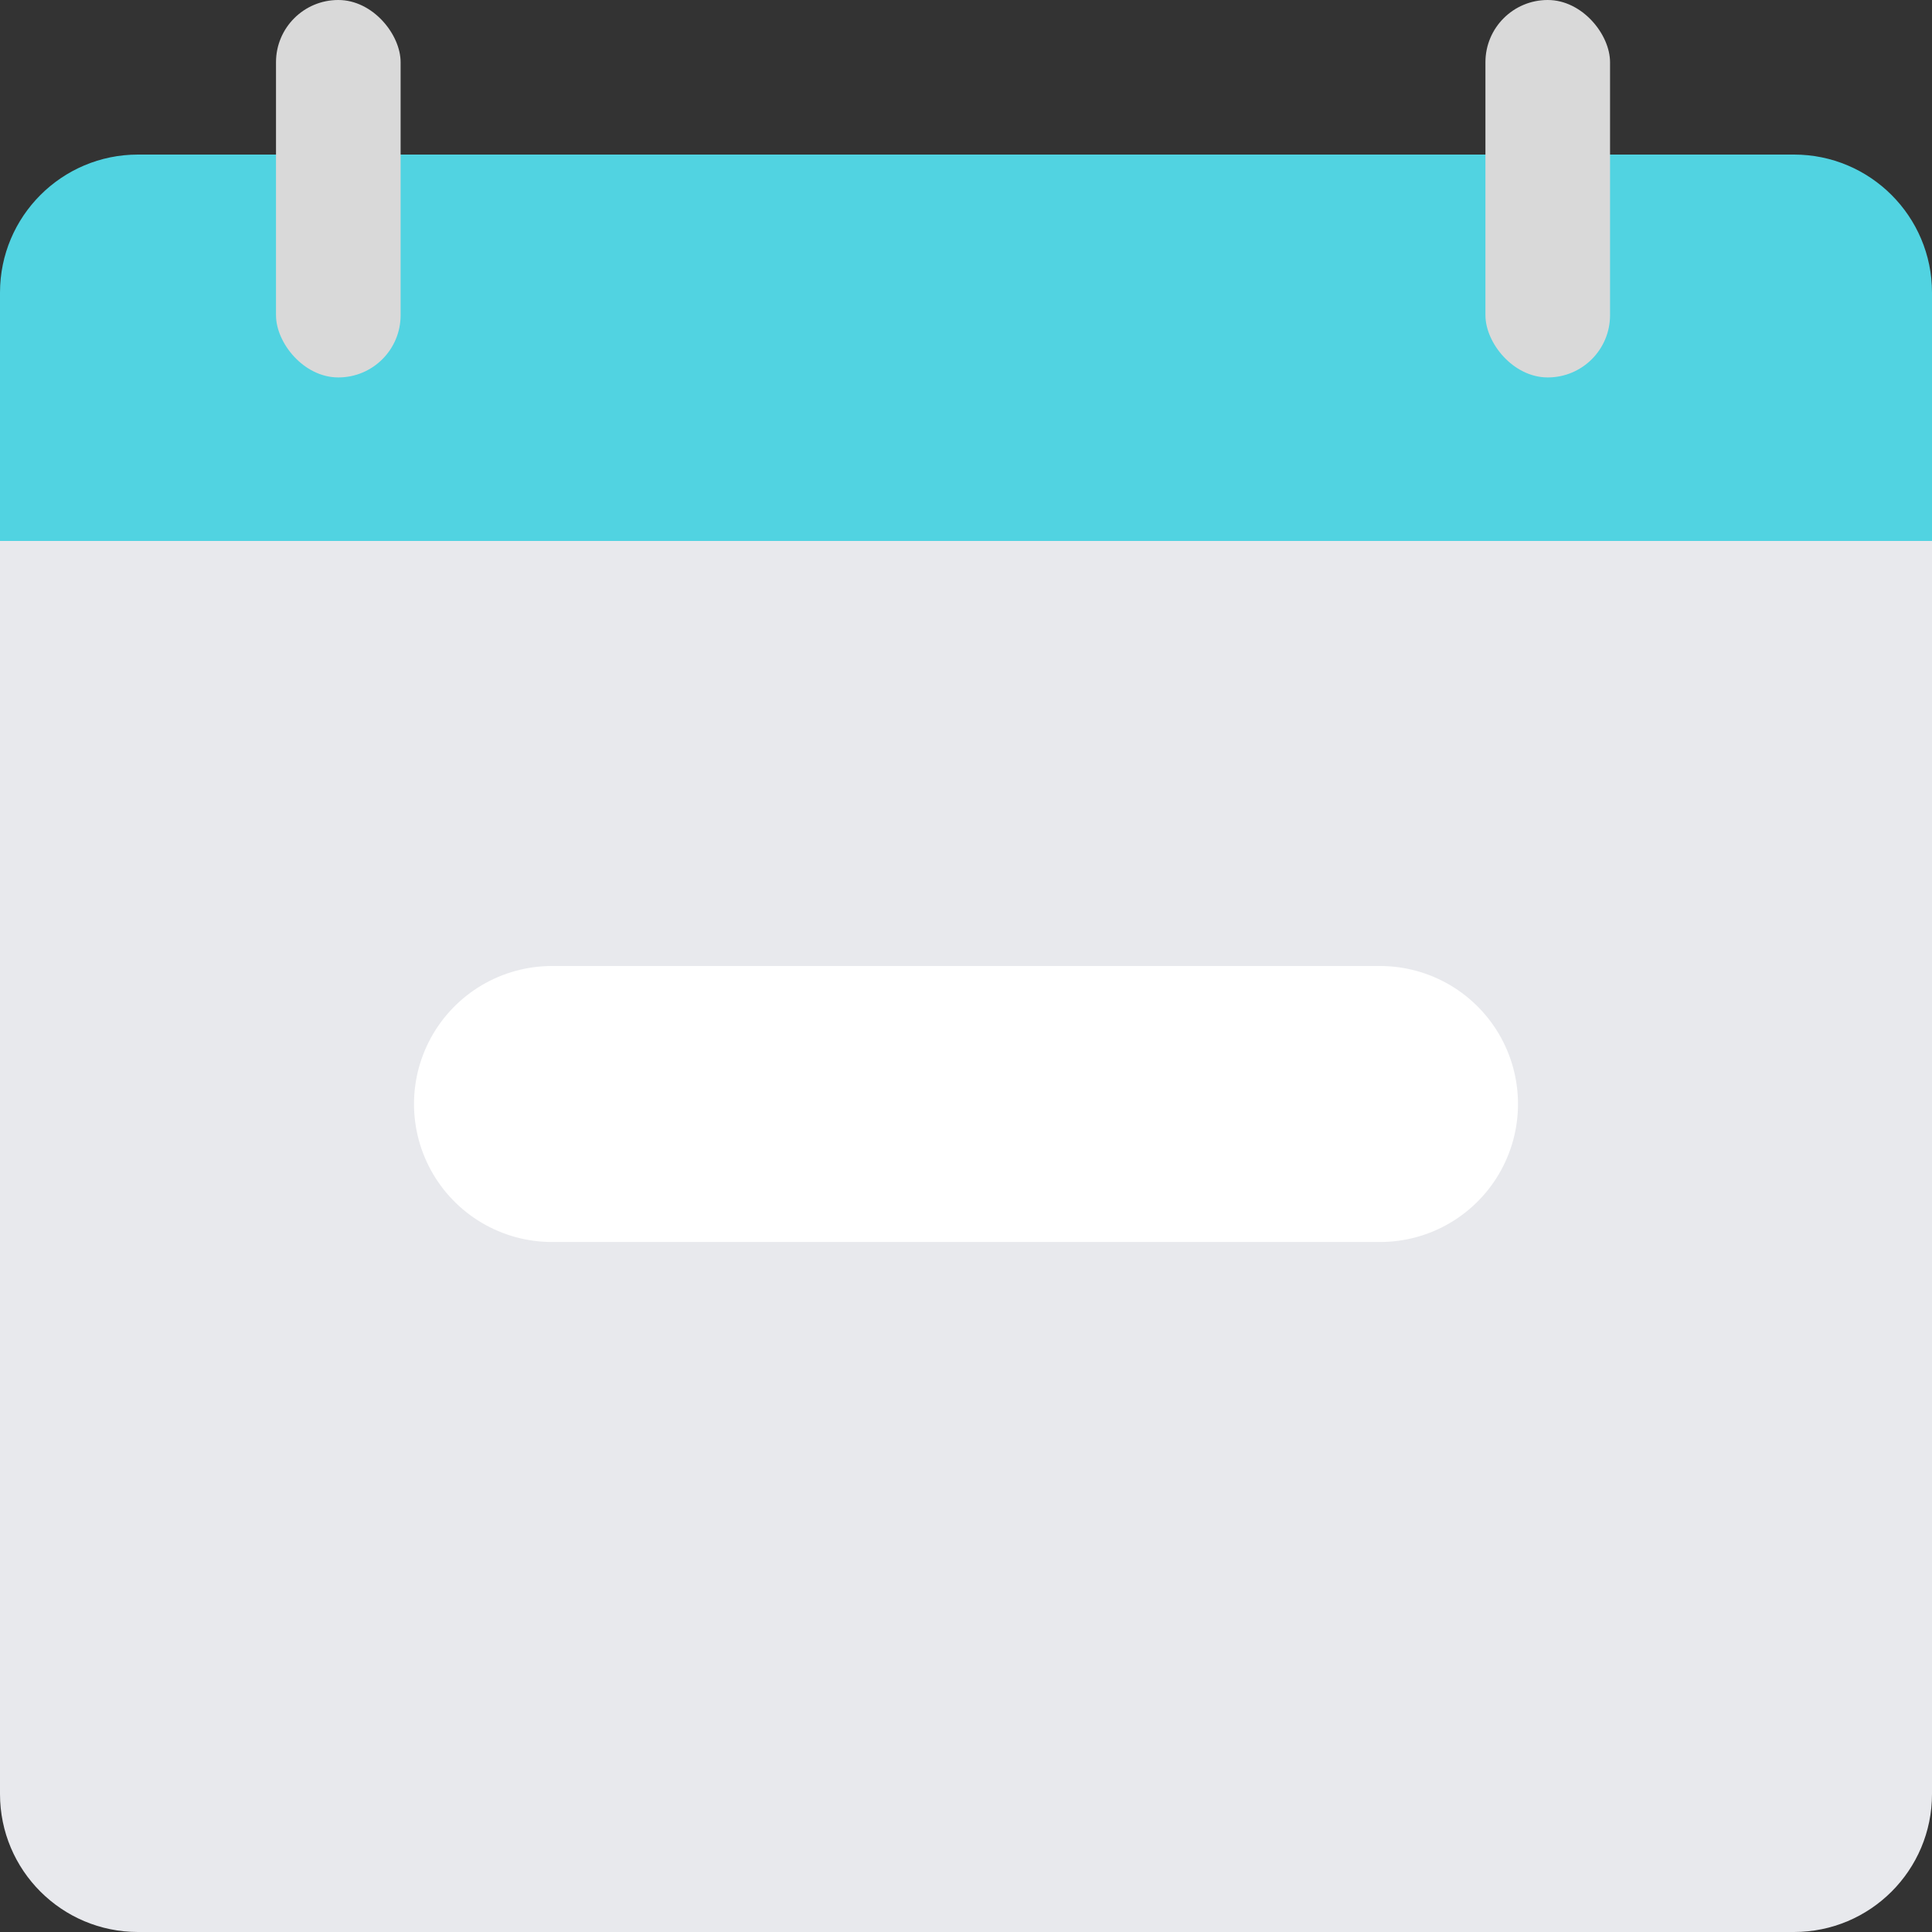 <svg width="14" height="14" viewBox="0 0 14 14" fill="none" xmlns="http://www.w3.org/2000/svg">
<rect x="0" y="0" width="14" height="14" fill="#333333" stroke="none"/>
<path d="M0 3.92H14V13C14 13.553 13.552 14 13 14H1C0.448 14 0 13.553 0 13V3.92Z" fill="#E8E9ED"/>
<path d="M0 3.92H14V2.12C14 1.568 13.552 1.12 13 1.12H1C0.448 1.12 0 1.568 0 2.12V3.92Z" fill="#51D3E1"/>
<rect x="2" width="0.903" height="2.735" rx="0.451" fill="#D9D9D9"/>
<rect x="10.764" width="0.903" height="2.735" rx="0.451" fill="#D9D9D9"/>
<path d="M4 8H10" stroke="white" stroke-width="2" stroke-linecap="round"/>
</svg>
